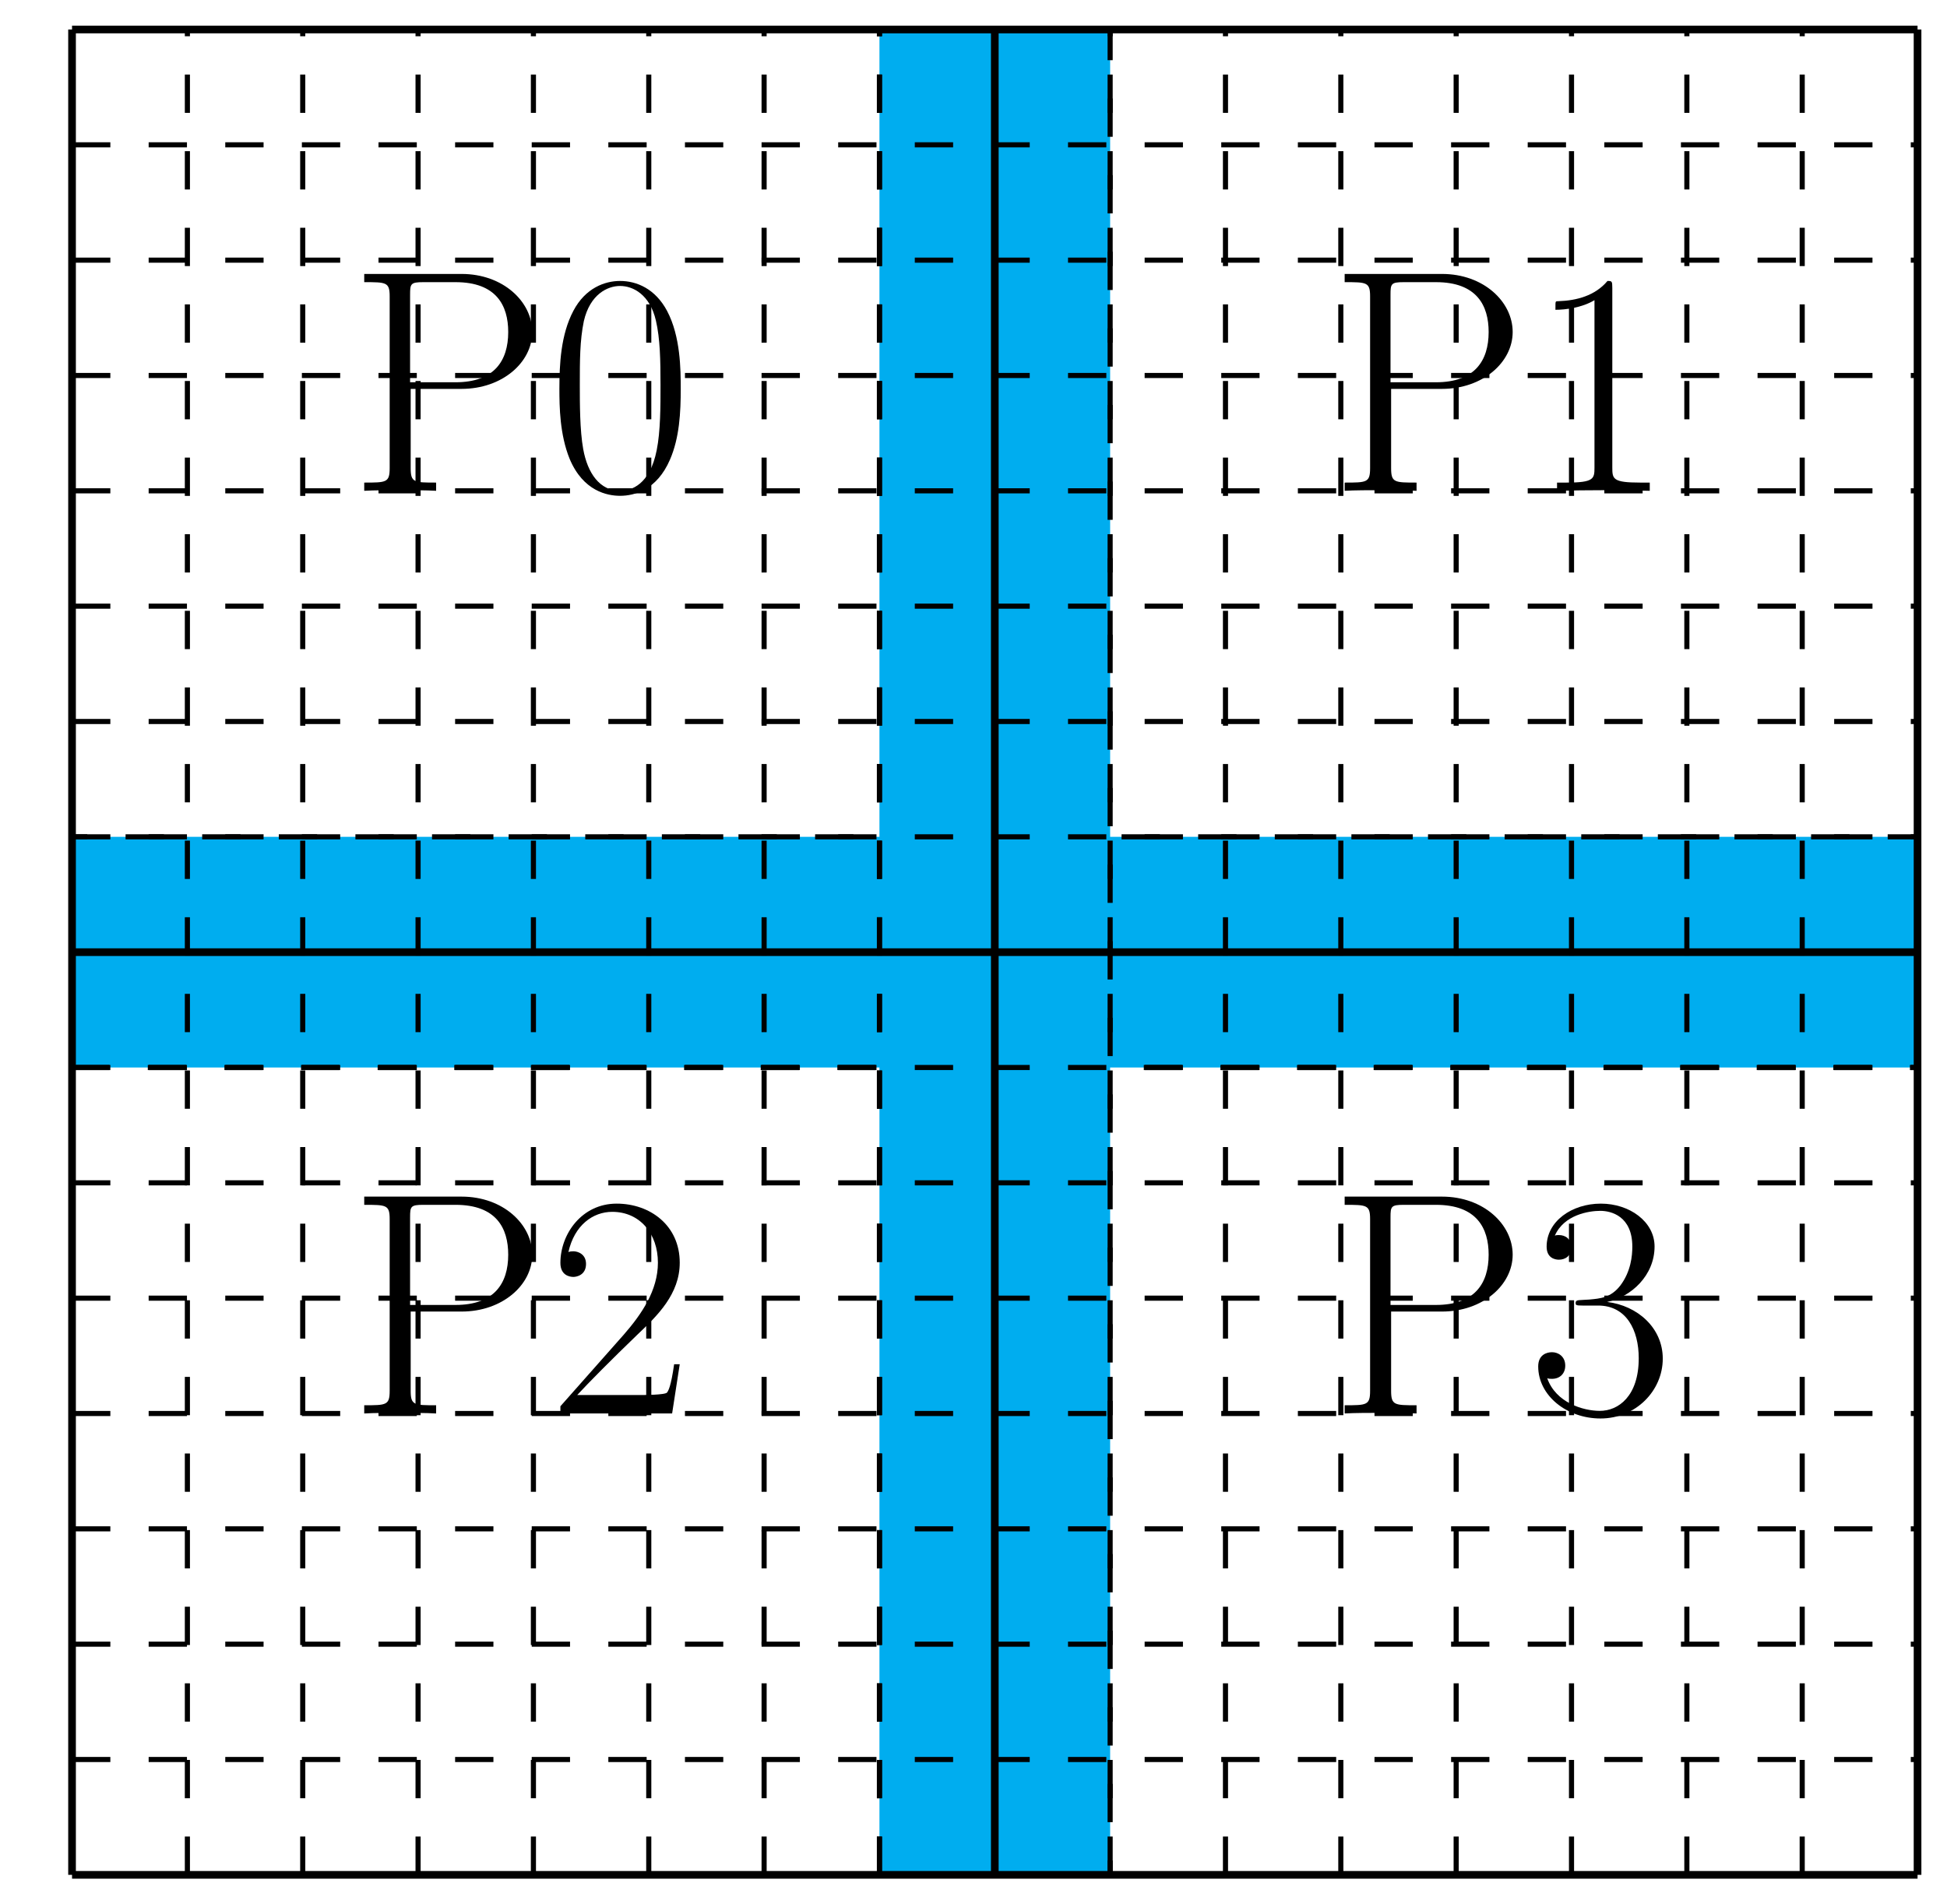 <?xml version="1.0" encoding="UTF-8"?>
<svg xmlns="http://www.w3.org/2000/svg" xmlns:xlink="http://www.w3.org/1999/xlink" width="151.919pt" height="148.598pt" viewBox="0 0 151.919 148.598" version="1.1">
<defs>
<g>
<symbol overflow="visible" id="glyph0-0">
<path style="stroke:none;" d=""/>
</symbol>
<symbol overflow="visible" id="glyph0-1">
<path style="stroke:none;" d="M 4.906 -7.953 L 8.875 -7.953 C 12.062 -7.953 14.391 -10.031 14.391 -12.391 C 14.391 -14.75 12.125 -16.922 8.875 -16.922 L 1.281 -16.922 L 1.281 -16.281 C 3 -16.281 3.266 -16.281 3.266 -15.172 L 3.266 -1.766 C 3.266 -0.641 3 -0.641 1.281 -0.641 L 1.281 0 C 2 -0.047 3.328 -0.047 4.094 -0.047 C 4.859 -0.047 6.172 -0.047 6.891 0 L 6.891 -0.641 C 5.172 -0.641 4.906 -0.641 4.906 -1.766 Z M 4.859 -8.469 L 4.859 -15.312 C 4.859 -16.156 4.906 -16.281 5.891 -16.281 L 8.406 -16.281 C 11.594 -16.281 12.516 -14.453 12.516 -12.391 C 12.516 -10.141 11.422 -8.469 8.406 -8.469 Z M 4.859 -8.469 "/>
</symbol>
<symbol overflow="visible" id="glyph0-2">
<path style="stroke:none;" d="M 10.406 -7.953 C 10.406 -9.469 10.391 -12.047 9.344 -14.031 C 8.422 -15.766 6.969 -16.375 5.672 -16.375 C 4.484 -16.375 2.969 -15.828 2.031 -14.047 C 1.047 -12.188 0.938 -9.891 0.938 -7.953 C 0.938 -6.547 0.969 -4.391 1.734 -2.5 C 2.797 0.047 4.703 0.391 5.672 0.391 C 6.812 0.391 8.547 -0.078 9.562 -2.422 C 10.312 -4.141 10.406 -6.141 10.406 -7.953 Z M 5.672 0 C 4.094 0 3.141 -1.359 2.797 -3.25 C 2.531 -4.703 2.531 -6.844 2.531 -8.234 C 2.531 -10.141 2.531 -11.719 2.844 -13.234 C 3.328 -15.344 4.703 -15.984 5.672 -15.984 C 6.688 -15.984 8 -15.312 8.469 -13.281 C 8.797 -11.875 8.828 -10.203 8.828 -8.234 C 8.828 -6.609 8.828 -4.641 8.531 -3.172 C 8 -0.469 6.547 0 5.672 0 Z M 5.672 0 "/>
</symbol>
<symbol overflow="visible" id="glyph0-3">
<path style="stroke:none;" d="M 6.594 -15.828 C 6.594 -16.359 6.562 -16.375 6.219 -16.375 C 5.25 -15.219 3.797 -14.844 2.406 -14.797 C 2.328 -14.797 2.203 -14.797 2.188 -14.75 C 2.156 -14.688 2.156 -14.641 2.156 -14.125 C 2.922 -14.125 4.219 -14.281 5.203 -14.875 L 5.203 -1.812 C 5.203 -0.938 5.156 -0.641 3.016 -0.641 L 2.281 -0.641 L 2.281 0 C 3.469 -0.031 4.703 -0.047 5.891 -0.047 C 7.094 -0.047 8.328 -0.031 9.516 0 L 9.516 -0.641 L 8.766 -0.641 C 6.641 -0.641 6.594 -0.922 6.594 -1.812 Z M 6.594 -15.828 "/>
</symbol>
<symbol overflow="visible" id="glyph0-4">
<path style="stroke:none;" d="M 10.328 -3.844 L 9.891 -3.844 C 9.641 -2.078 9.438 -1.781 9.344 -1.641 C 9.219 -1.438 7.438 -1.438 7.094 -1.438 L 2.328 -1.438 C 3.219 -2.406 4.953 -4.156 7.062 -6.188 C 8.578 -7.625 10.328 -9.312 10.328 -11.766 C 10.328 -14.688 8 -16.375 5.406 -16.375 C 2.672 -16.375 1.016 -13.984 1.016 -11.75 C 1.016 -10.781 1.734 -10.656 2.031 -10.656 C 2.281 -10.656 3.016 -10.797 3.016 -11.672 C 3.016 -12.438 2.375 -12.656 2.031 -12.656 C 1.891 -12.656 1.734 -12.641 1.641 -12.594 C 2.109 -14.688 3.547 -15.734 5.062 -15.734 C 7.219 -15.734 8.625 -14.031 8.625 -11.766 C 8.625 -9.609 7.359 -7.75 5.953 -6.141 L 1.016 -0.562 L 1.016 0 L 9.734 0 Z M 10.328 -3.844 "/>
</symbol>
<symbol overflow="visible" id="glyph0-5">
<path style="stroke:none;" d="M 5.484 -8.422 C 7.688 -8.422 8.656 -6.516 8.656 -4.312 C 8.656 -1.344 7.062 -0.203 5.625 -0.203 C 4.312 -0.203 2.188 -0.844 1.516 -2.75 C 1.641 -2.703 1.766 -2.703 1.891 -2.703 C 2.484 -2.703 2.922 -3.094 2.922 -3.734 C 2.922 -4.453 2.375 -4.781 1.891 -4.781 C 1.469 -4.781 0.812 -4.578 0.812 -3.672 C 0.812 -1.391 3.047 0.391 5.672 0.391 C 8.422 0.391 10.531 -1.766 10.531 -4.281 C 10.531 -6.688 8.547 -8.422 6.188 -8.703 C 8.078 -9.094 9.891 -10.781 9.891 -13.031 C 9.891 -14.969 7.938 -16.375 5.703 -16.375 C 3.438 -16.375 1.469 -15 1.469 -13.016 C 1.469 -12.141 2.109 -12 2.422 -12 C 2.953 -12 3.391 -12.312 3.391 -12.953 C 3.391 -13.609 2.953 -13.922 2.422 -13.922 C 2.328 -13.922 2.203 -13.922 2.109 -13.875 C 2.828 -15.516 4.781 -15.812 5.656 -15.812 C 6.516 -15.812 8.156 -15.391 8.156 -13.016 C 8.156 -12.312 8.047 -11.078 7.219 -9.984 C 6.469 -9.016 5.625 -8.969 4.812 -8.891 C 4.688 -8.891 4.109 -8.844 4.016 -8.844 C 3.844 -8.828 3.734 -8.797 3.734 -8.625 C 3.734 -8.453 3.766 -8.422 4.266 -8.422 Z M 5.484 -8.422 "/>
</symbol>
</g>
</defs>
<g id="surface1">
<path style="fill-rule:nonzero;fill:rgb(0%,67.839%,93.729%);fill-opacity:1;stroke-width:0.399;stroke-linecap:butt;stroke-linejoin:miter;stroke:rgb(0%,0%,0%);stroke-opacity:1;stroke-dasharray:2.989,2.989;stroke-miterlimit:10;" d="M 36.001 -99.002 L 36.001 -117.002 L 180.001 -117.002 L 180.001 -99.002 Z M 36.001 -99.002 " transform="matrix(1,0,0,-1,-30.38,-33.701)"/>
<path style="fill-rule:nonzero;fill:rgb(0%,67.839%,93.729%);fill-opacity:1;stroke-width:0.399;stroke-linecap:butt;stroke-linejoin:miter;stroke:rgb(0%,0%,0%);stroke-opacity:1;stroke-dasharray:2.989,2.989;stroke-miterlimit:10;" d="M 99.001 -180.002 L 99.001 -36.002 L 117.001 -36.002 L 117.001 -180.002 Z M 99.001 -180.002 " transform="matrix(1,0,0,-1,-30.38,-33.701)"/>
<path style="fill:none;stroke-width:0.399;stroke-linecap:butt;stroke-linejoin:miter;stroke:rgb(0%,0%,0%);stroke-opacity:1;stroke-dasharray:2.989,2.989;stroke-miterlimit:10;" d="M 36.001 -117.002 L 180.001 -117.002 " transform="matrix(1,0,0,-1,-30.38,-33.701)"/>
<path style="fill:none;stroke-width:0.399;stroke-linecap:butt;stroke-linejoin:miter;stroke:rgb(0%,0%,0%);stroke-opacity:1;stroke-dasharray:2.989,2.989;stroke-miterlimit:10;" d="M 36.001 -126.002 L 180.001 -126.002 " transform="matrix(1,0,0,-1,-30.38,-33.701)"/>
<path style="fill:none;stroke-width:0.399;stroke-linecap:butt;stroke-linejoin:miter;stroke:rgb(0%,0%,0%);stroke-opacity:1;stroke-dasharray:2.989,2.989;stroke-miterlimit:10;" d="M 36.001 -135.002 L 180.001 -135.002 " transform="matrix(1,0,0,-1,-30.38,-33.701)"/>
<path style="fill:none;stroke-width:0.399;stroke-linecap:butt;stroke-linejoin:miter;stroke:rgb(0%,0%,0%);stroke-opacity:1;stroke-dasharray:2.989,2.989;stroke-miterlimit:10;" d="M 36.001 -144.002 L 180.001 -144.002 " transform="matrix(1,0,0,-1,-30.38,-33.701)"/>
<path style="fill:none;stroke-width:0.399;stroke-linecap:butt;stroke-linejoin:miter;stroke:rgb(0%,0%,0%);stroke-opacity:1;stroke-dasharray:2.989,2.989;stroke-miterlimit:10;" d="M 36.001 -153.002 L 180.001 -153.002 " transform="matrix(1,0,0,-1,-30.38,-33.701)"/>
<path style="fill:none;stroke-width:0.399;stroke-linecap:butt;stroke-linejoin:miter;stroke:rgb(0%,0%,0%);stroke-opacity:1;stroke-dasharray:2.989,2.989;stroke-miterlimit:10;" d="M 36.001 -162.002 L 180.001 -162.002 " transform="matrix(1,0,0,-1,-30.38,-33.701)"/>
<path style="fill:none;stroke-width:0.399;stroke-linecap:butt;stroke-linejoin:miter;stroke:rgb(0%,0%,0%);stroke-opacity:1;stroke-dasharray:2.989,2.989;stroke-miterlimit:10;" d="M 36.001 -171.002 L 180.001 -171.002 " transform="matrix(1,0,0,-1,-30.38,-33.701)"/>
<path style="fill:none;stroke-width:0.399;stroke-linecap:butt;stroke-linejoin:miter;stroke:rgb(0%,0%,0%);stroke-opacity:1;stroke-dasharray:2.989,2.989;stroke-miterlimit:10;" d="M 36.001 -99.002 L 180.001 -99.002 " transform="matrix(1,0,0,-1,-30.38,-33.701)"/>
<path style="fill:none;stroke-width:0.399;stroke-linecap:butt;stroke-linejoin:miter;stroke:rgb(0%,0%,0%);stroke-opacity:1;stroke-dasharray:2.989,2.989;stroke-miterlimit:10;" d="M 36.001 -90.002 L 180.001 -90.002 " transform="matrix(1,0,0,-1,-30.38,-33.701)"/>
<path style="fill:none;stroke-width:0.399;stroke-linecap:butt;stroke-linejoin:miter;stroke:rgb(0%,0%,0%);stroke-opacity:1;stroke-dasharray:2.989,2.989;stroke-miterlimit:10;" d="M 36.001 -81.002 L 180.001 -81.002 " transform="matrix(1,0,0,-1,-30.38,-33.701)"/>
<path style="fill:none;stroke-width:0.399;stroke-linecap:butt;stroke-linejoin:miter;stroke:rgb(0%,0%,0%);stroke-opacity:1;stroke-dasharray:2.989,2.989;stroke-miterlimit:10;" d="M 36.001 -54.002 L 180.001 -54.002 " transform="matrix(1,0,0,-1,-30.38,-33.701)"/>
<path style="fill:none;stroke-width:0.399;stroke-linecap:butt;stroke-linejoin:miter;stroke:rgb(0%,0%,0%);stroke-opacity:1;stroke-dasharray:2.989,2.989;stroke-miterlimit:10;" d="M 36.001 -45.002 L 180.001 -45.002 " transform="matrix(1,0,0,-1,-30.38,-33.701)"/>
<path style="fill:none;stroke-width:0.399;stroke-linecap:butt;stroke-linejoin:miter;stroke:rgb(0%,0%,0%);stroke-opacity:1;stroke-dasharray:2.989,2.989;stroke-miterlimit:10;" d="M 45.001 -180.002 L 45.001 -36.002 " transform="matrix(1,0,0,-1,-30.38,-33.701)"/>
<path style="fill:none;stroke-width:0.399;stroke-linecap:butt;stroke-linejoin:miter;stroke:rgb(0%,0%,0%);stroke-opacity:1;stroke-dasharray:2.989,2.989;stroke-miterlimit:10;" d="M 72.001 -180.002 L 72.001 -36.002 " transform="matrix(1,0,0,-1,-30.38,-33.701)"/>
<path style="fill:none;stroke-width:0.399;stroke-linecap:butt;stroke-linejoin:miter;stroke:rgb(0%,0%,0%);stroke-opacity:1;stroke-dasharray:2.989,2.989;stroke-miterlimit:10;" d="M 81.001 -180.002 L 81.001 -36.002 " transform="matrix(1,0,0,-1,-30.38,-33.701)"/>
<path style="fill:none;stroke-width:0.399;stroke-linecap:butt;stroke-linejoin:miter;stroke:rgb(0%,0%,0%);stroke-opacity:1;stroke-dasharray:2.989,2.989;stroke-miterlimit:10;" d="M 90.001 -180.002 L 90.001 -36.002 " transform="matrix(1,0,0,-1,-30.38,-33.701)"/>
<path style="fill:none;stroke-width:0.399;stroke-linecap:butt;stroke-linejoin:miter;stroke:rgb(0%,0%,0%);stroke-opacity:1;stroke-dasharray:2.989,2.989;stroke-miterlimit:10;" d="M 99.001 -180.002 L 99.001 -36.002 " transform="matrix(1,0,0,-1,-30.38,-33.701)"/>
<path style="fill:none;stroke-width:0.399;stroke-linecap:butt;stroke-linejoin:miter;stroke:rgb(0%,0%,0%);stroke-opacity:1;stroke-dasharray:2.989,2.989;stroke-miterlimit:10;" d="M 117.001 -180.002 L 117.001 -36.002 " transform="matrix(1,0,0,-1,-30.38,-33.701)"/>
<path style="fill:none;stroke-width:0.399;stroke-linecap:butt;stroke-linejoin:miter;stroke:rgb(0%,0%,0%);stroke-opacity:1;stroke-dasharray:2.989,2.989;stroke-miterlimit:10;" d="M 126.001 -180.002 L 126.001 -36.002 " transform="matrix(1,0,0,-1,-30.38,-33.701)"/>
<path style="fill:none;stroke-width:0.399;stroke-linecap:butt;stroke-linejoin:miter;stroke:rgb(0%,0%,0%);stroke-opacity:1;stroke-dasharray:2.989,2.989;stroke-miterlimit:10;" d="M 135.001 -180.002 L 135.001 -36.002 " transform="matrix(1,0,0,-1,-30.38,-33.701)"/>
<path style="fill:none;stroke-width:0.399;stroke-linecap:butt;stroke-linejoin:miter;stroke:rgb(0%,0%,0%);stroke-opacity:1;stroke-dasharray:2.989,2.989;stroke-miterlimit:10;" d="M 144.001 -180.002 L 144.001 -36.002 " transform="matrix(1,0,0,-1,-30.38,-33.701)"/>
<path style="fill:none;stroke-width:0.399;stroke-linecap:butt;stroke-linejoin:miter;stroke:rgb(0%,0%,0%);stroke-opacity:1;stroke-dasharray:2.989,2.989;stroke-miterlimit:10;" d="M 153.001 -180.002 L 153.001 -36.002 " transform="matrix(1,0,0,-1,-30.38,-33.701)"/>
<path style="fill:none;stroke-width:0.399;stroke-linecap:butt;stroke-linejoin:miter;stroke:rgb(0%,0%,0%);stroke-opacity:1;stroke-dasharray:2.989,2.989;stroke-miterlimit:10;" d="M 162.001 -180.002 L 162.001 -36.002 " transform="matrix(1,0,0,-1,-30.38,-33.701)"/>
<path style="fill:none;stroke-width:0.399;stroke-linecap:butt;stroke-linejoin:miter;stroke:rgb(0%,0%,0%);stroke-opacity:1;stroke-dasharray:2.989,2.989;stroke-miterlimit:10;" d="M 171.001 -180.002 L 171.001 -36.002 " transform="matrix(1,0,0,-1,-30.38,-33.701)"/>
<path style="fill:none;stroke-width:0.598;stroke-linecap:butt;stroke-linejoin:miter;stroke:rgb(0%,0%,0%);stroke-opacity:1;stroke-miterlimit:10;" d="M 180.001 -36.002 L 180.001 -180.002 " transform="matrix(1,0,0,-1,-30.38,-33.701)"/>
<path style="fill:none;stroke-width:0.598;stroke-linecap:butt;stroke-linejoin:miter;stroke:rgb(0%,0%,0%);stroke-opacity:1;stroke-miterlimit:10;" d="M 36.001 -36.002 L 180.001 -36.002 " transform="matrix(1,0,0,-1,-30.38,-33.701)"/>
<path style="fill:none;stroke-width:0.598;stroke-linecap:butt;stroke-linejoin:miter;stroke:rgb(0%,0%,0%);stroke-opacity:1;stroke-miterlimit:10;" d="M 36.001 -36.002 L 36.001 -180.002 " transform="matrix(1,0,0,-1,-30.38,-33.701)"/>
<path style="fill:none;stroke-width:0.598;stroke-linecap:butt;stroke-linejoin:miter;stroke:rgb(0%,0%,0%);stroke-opacity:1;stroke-miterlimit:10;" d="M 36.001 -180.002 L 180.001 -180.002 " transform="matrix(1,0,0,-1,-30.38,-33.701)"/>
<path style="fill:none;stroke-width:0.598;stroke-linecap:butt;stroke-linejoin:miter;stroke:rgb(0%,0%,0%);stroke-opacity:1;stroke-miterlimit:10;" d="M 108.001 -36.002 L 108.001 -180.002 " transform="matrix(1,0,0,-1,-30.38,-33.701)"/>
<path style="fill:none;stroke-width:0.598;stroke-linecap:butt;stroke-linejoin:miter;stroke:rgb(0%,0%,0%);stroke-opacity:1;stroke-miterlimit:10;" d="M 36.001 -108.002 L 180.001 -108.002 " transform="matrix(1,0,0,-1,-30.38,-33.701)"/>
<path style="fill:none;stroke-width:0.399;stroke-linecap:butt;stroke-linejoin:miter;stroke:rgb(0%,0%,0%);stroke-opacity:1;stroke-dasharray:2.989,2.989;stroke-miterlimit:10;" d="M 36.001 -72.002 L 180.001 -72.002 " transform="matrix(1,0,0,-1,-30.38,-33.701)"/>
<path style="fill:none;stroke-width:0.399;stroke-linecap:butt;stroke-linejoin:miter;stroke:rgb(0%,0%,0%);stroke-opacity:1;stroke-dasharray:2.989,2.989;stroke-miterlimit:10;" d="M 54.001 -180.002 L 54.001 -36.002 " transform="matrix(1,0,0,-1,-30.38,-33.701)"/>
<path style="fill:none;stroke-width:0.399;stroke-linecap:butt;stroke-linejoin:miter;stroke:rgb(0%,0%,0%);stroke-opacity:1;stroke-dasharray:2.989,2.989;stroke-miterlimit:10;" d="M 36.001 -63.002 L 180.001 -63.002 " transform="matrix(1,0,0,-1,-30.38,-33.701)"/>
<path style="fill:none;stroke-width:0.399;stroke-linecap:butt;stroke-linejoin:miter;stroke:rgb(0%,0%,0%);stroke-opacity:1;stroke-dasharray:2.989,2.989;stroke-miterlimit:10;" d="M 63.001 -180.002 L 63.001 -36.002 " transform="matrix(1,0,0,-1,-30.38,-33.701)"/>
<g style="fill:rgb(0%,0%,0%);fill-opacity:1;">
  <use xlink:href="#glyph0-1" x="27.139" y="38.299"/>
  <use xlink:href="#glyph0-2" x="42.71" y="38.299"/>
</g>
<g style="fill:rgb(0%,0%,0%);fill-opacity:1;">
  <use xlink:href="#glyph0-1" x="103.639" y="38.299"/>
  <use xlink:href="#glyph0-3" x="119.21" y="38.299"/>
</g>
<g style="fill:rgb(0%,0%,0%);fill-opacity:1;">
  <use xlink:href="#glyph0-1" x="27.139" y="110.299"/>
  <use xlink:href="#glyph0-4" x="42.71" y="110.299"/>
</g>
<g style="fill:rgb(0%,0%,0%);fill-opacity:1;">
  <use xlink:href="#glyph0-1" x="103.639" y="110.299"/>
  <use xlink:href="#glyph0-5" x="119.21" y="110.299"/>
</g>
</g>
</svg>

